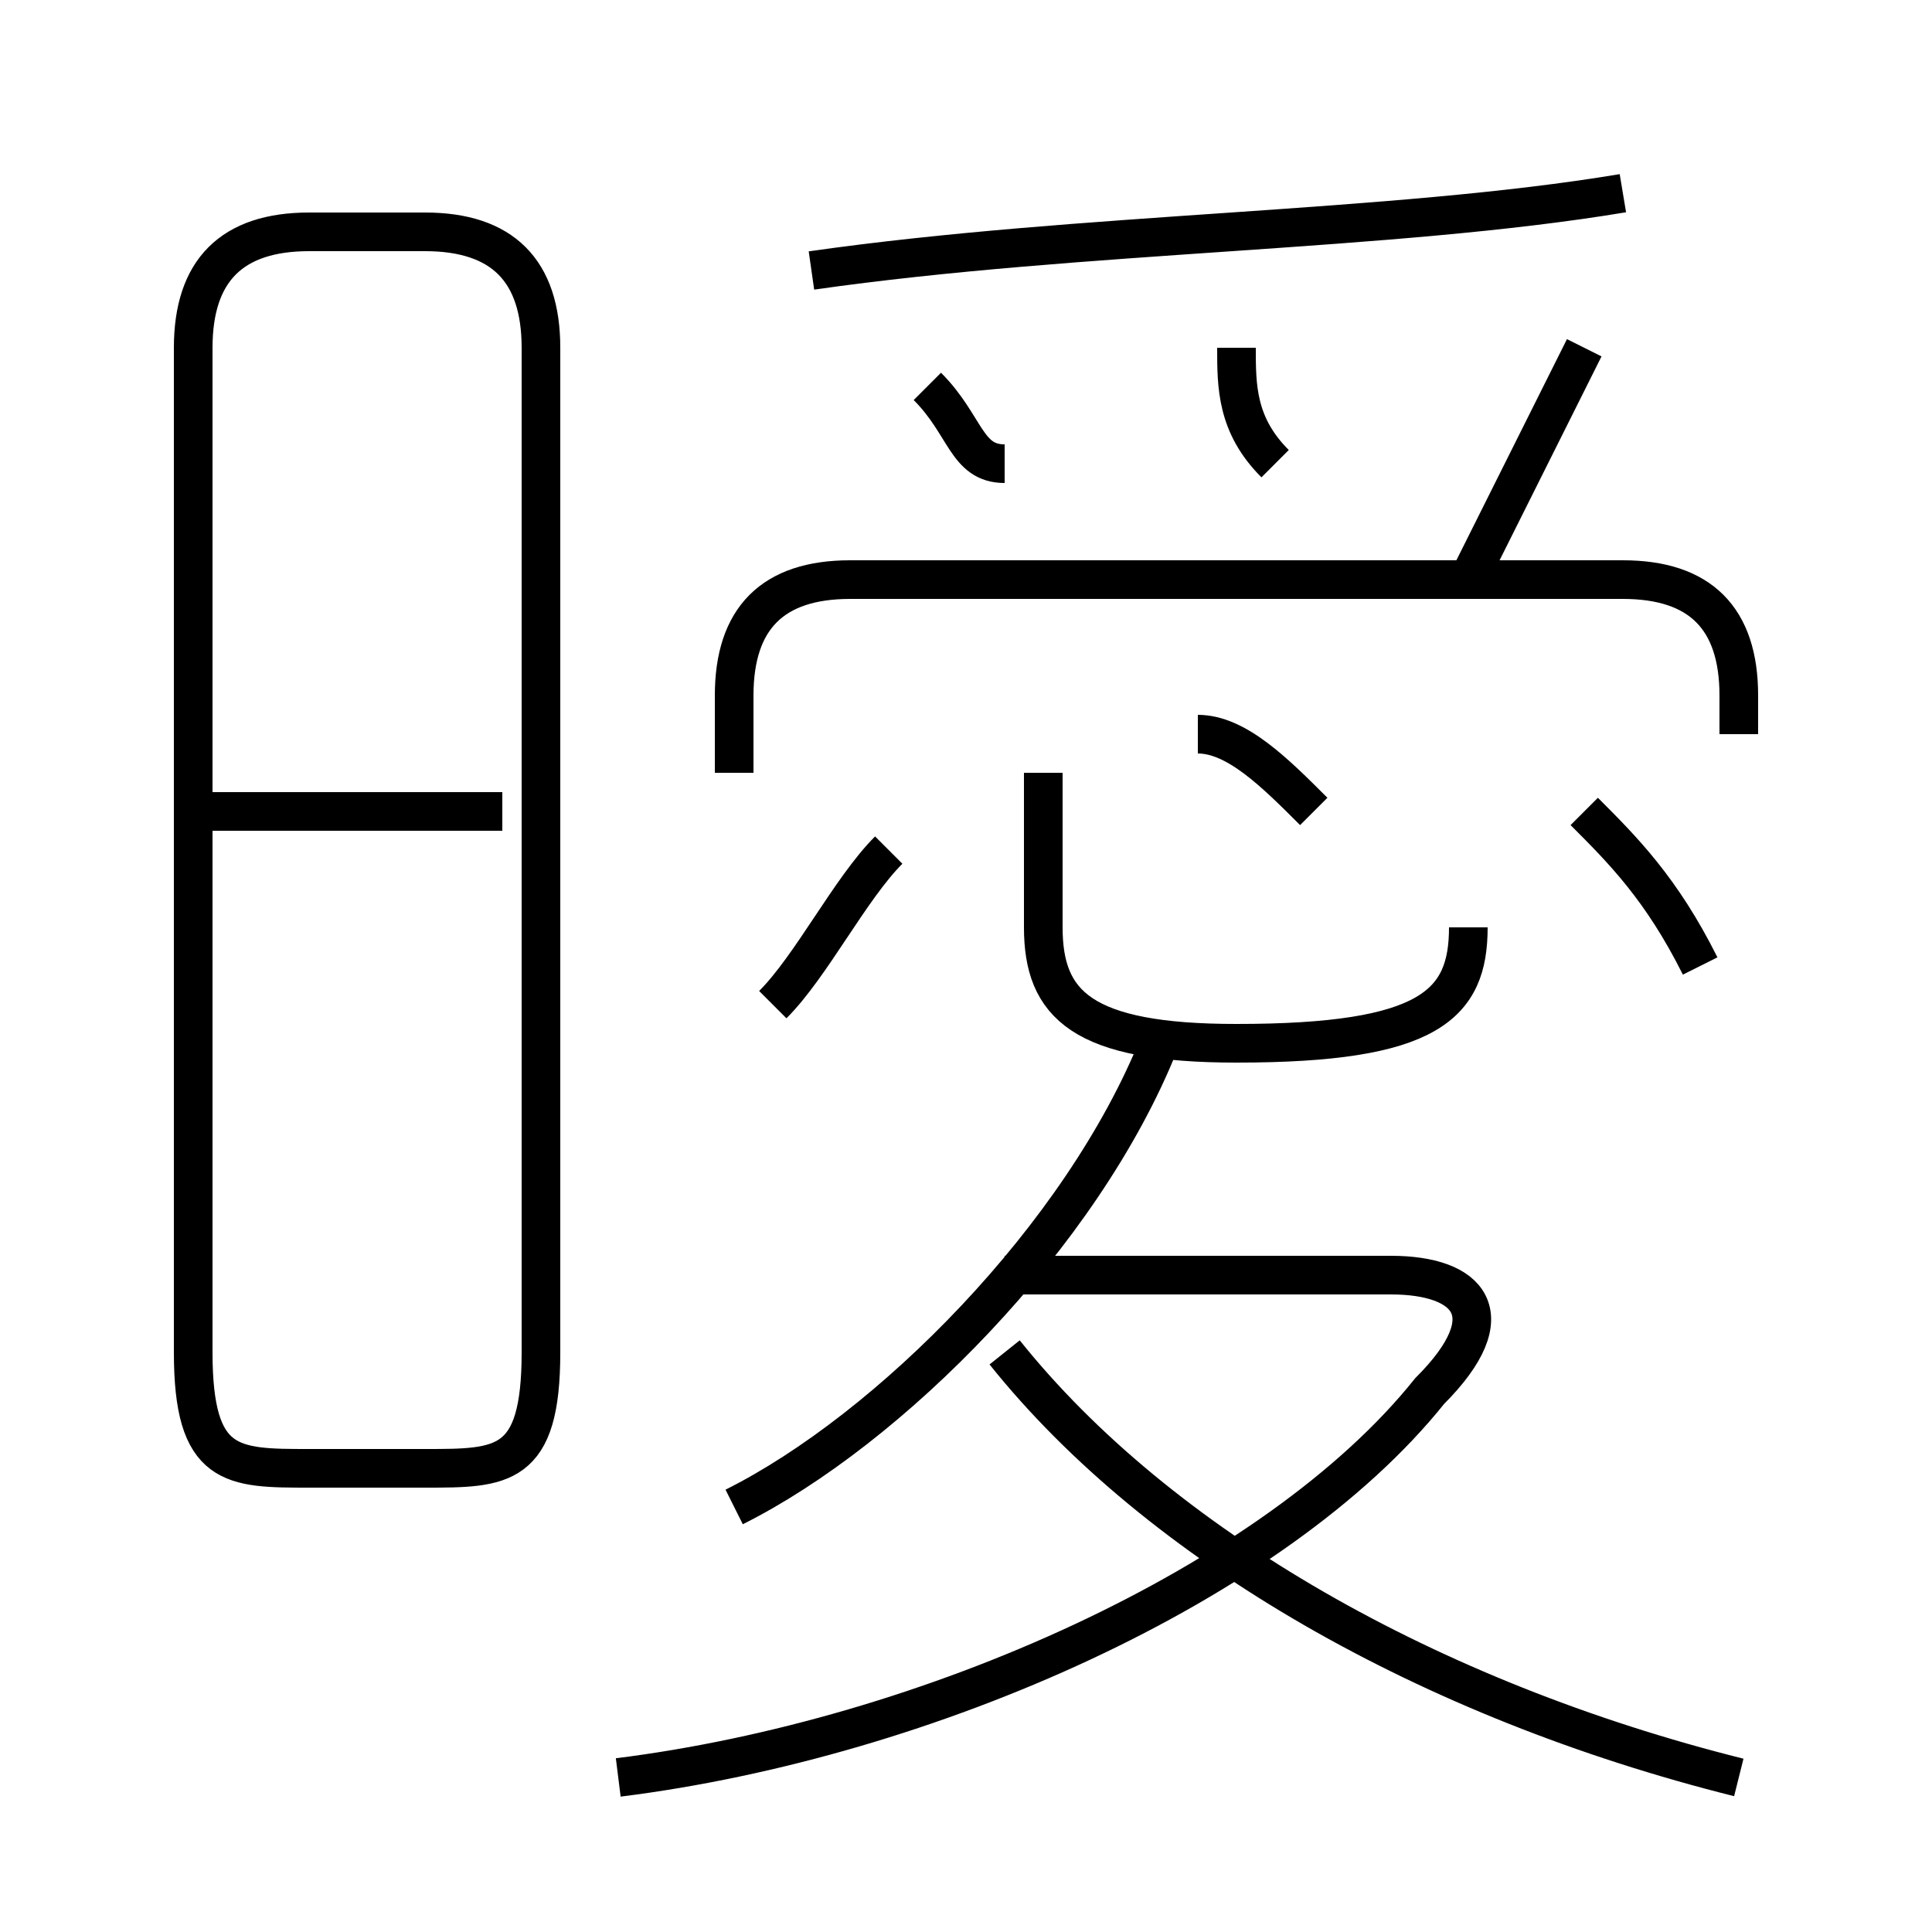 <?xml version='1.0' encoding='utf8'?>
<svg viewBox="0.0 -6.0 50.0 50.0" version="1.1" xmlns="http://www.w3.org/2000/svg">
<rect x="0.0" y="-6.0" width="50.0" height="50.0" fill="#808080" stroke="none"/>
<rect x="-1000" y="-1000" width="2000" height="2000" stroke="white" fill="white"/>
<g style="fill:white;stroke:#000000;  stroke-width:1">
<path d="M 16 2 C 24 1 33 -3 37 -8 C 39 -10 38 -11 36 -11 L 26 -11 M 8 -6 L 11 -6 C 13 -6 14 -6 14 -9 L 14 -35 C 14 -37 13 -38 11 -38 L 8 -38 C 6 -38 5 -37 5 -35 L 5 -9 C 5 -6 6 -6 8 -6 Z M 13 -23 L 5 -23 M 19 -5 C 23 -7 28 -12 30 -17 M 45 2 C 37 0 30 -4 26 -9 M 20 -18 C 21 -19 22 -21 23 -22 M 38 -20 C 38 -18 37 -17 32 -17 C 28 -17 27 -18 27 -20 L 27 -24 M 34 -23 C 33 -24 32 -25 31 -25 M 26 -32 C 25 -32 25 -33 24 -34 M 45 -25 L 45 -26 C 45 -28 44 -29 42 -29 L 22 -29 C 20 -29 19 -28 19 -26 L 19 -24 M 44 -19 C 43 -21 42 -22 41 -23 M 33 -32 C 32 -33 32 -34 32 -35 M 21 -37 C 28 -38 36 -38 42 -39 M 38 -29 C 39 -31 40 -33 41 -35" transform="translate(0.0 38.0)" />
</g>
</svg>